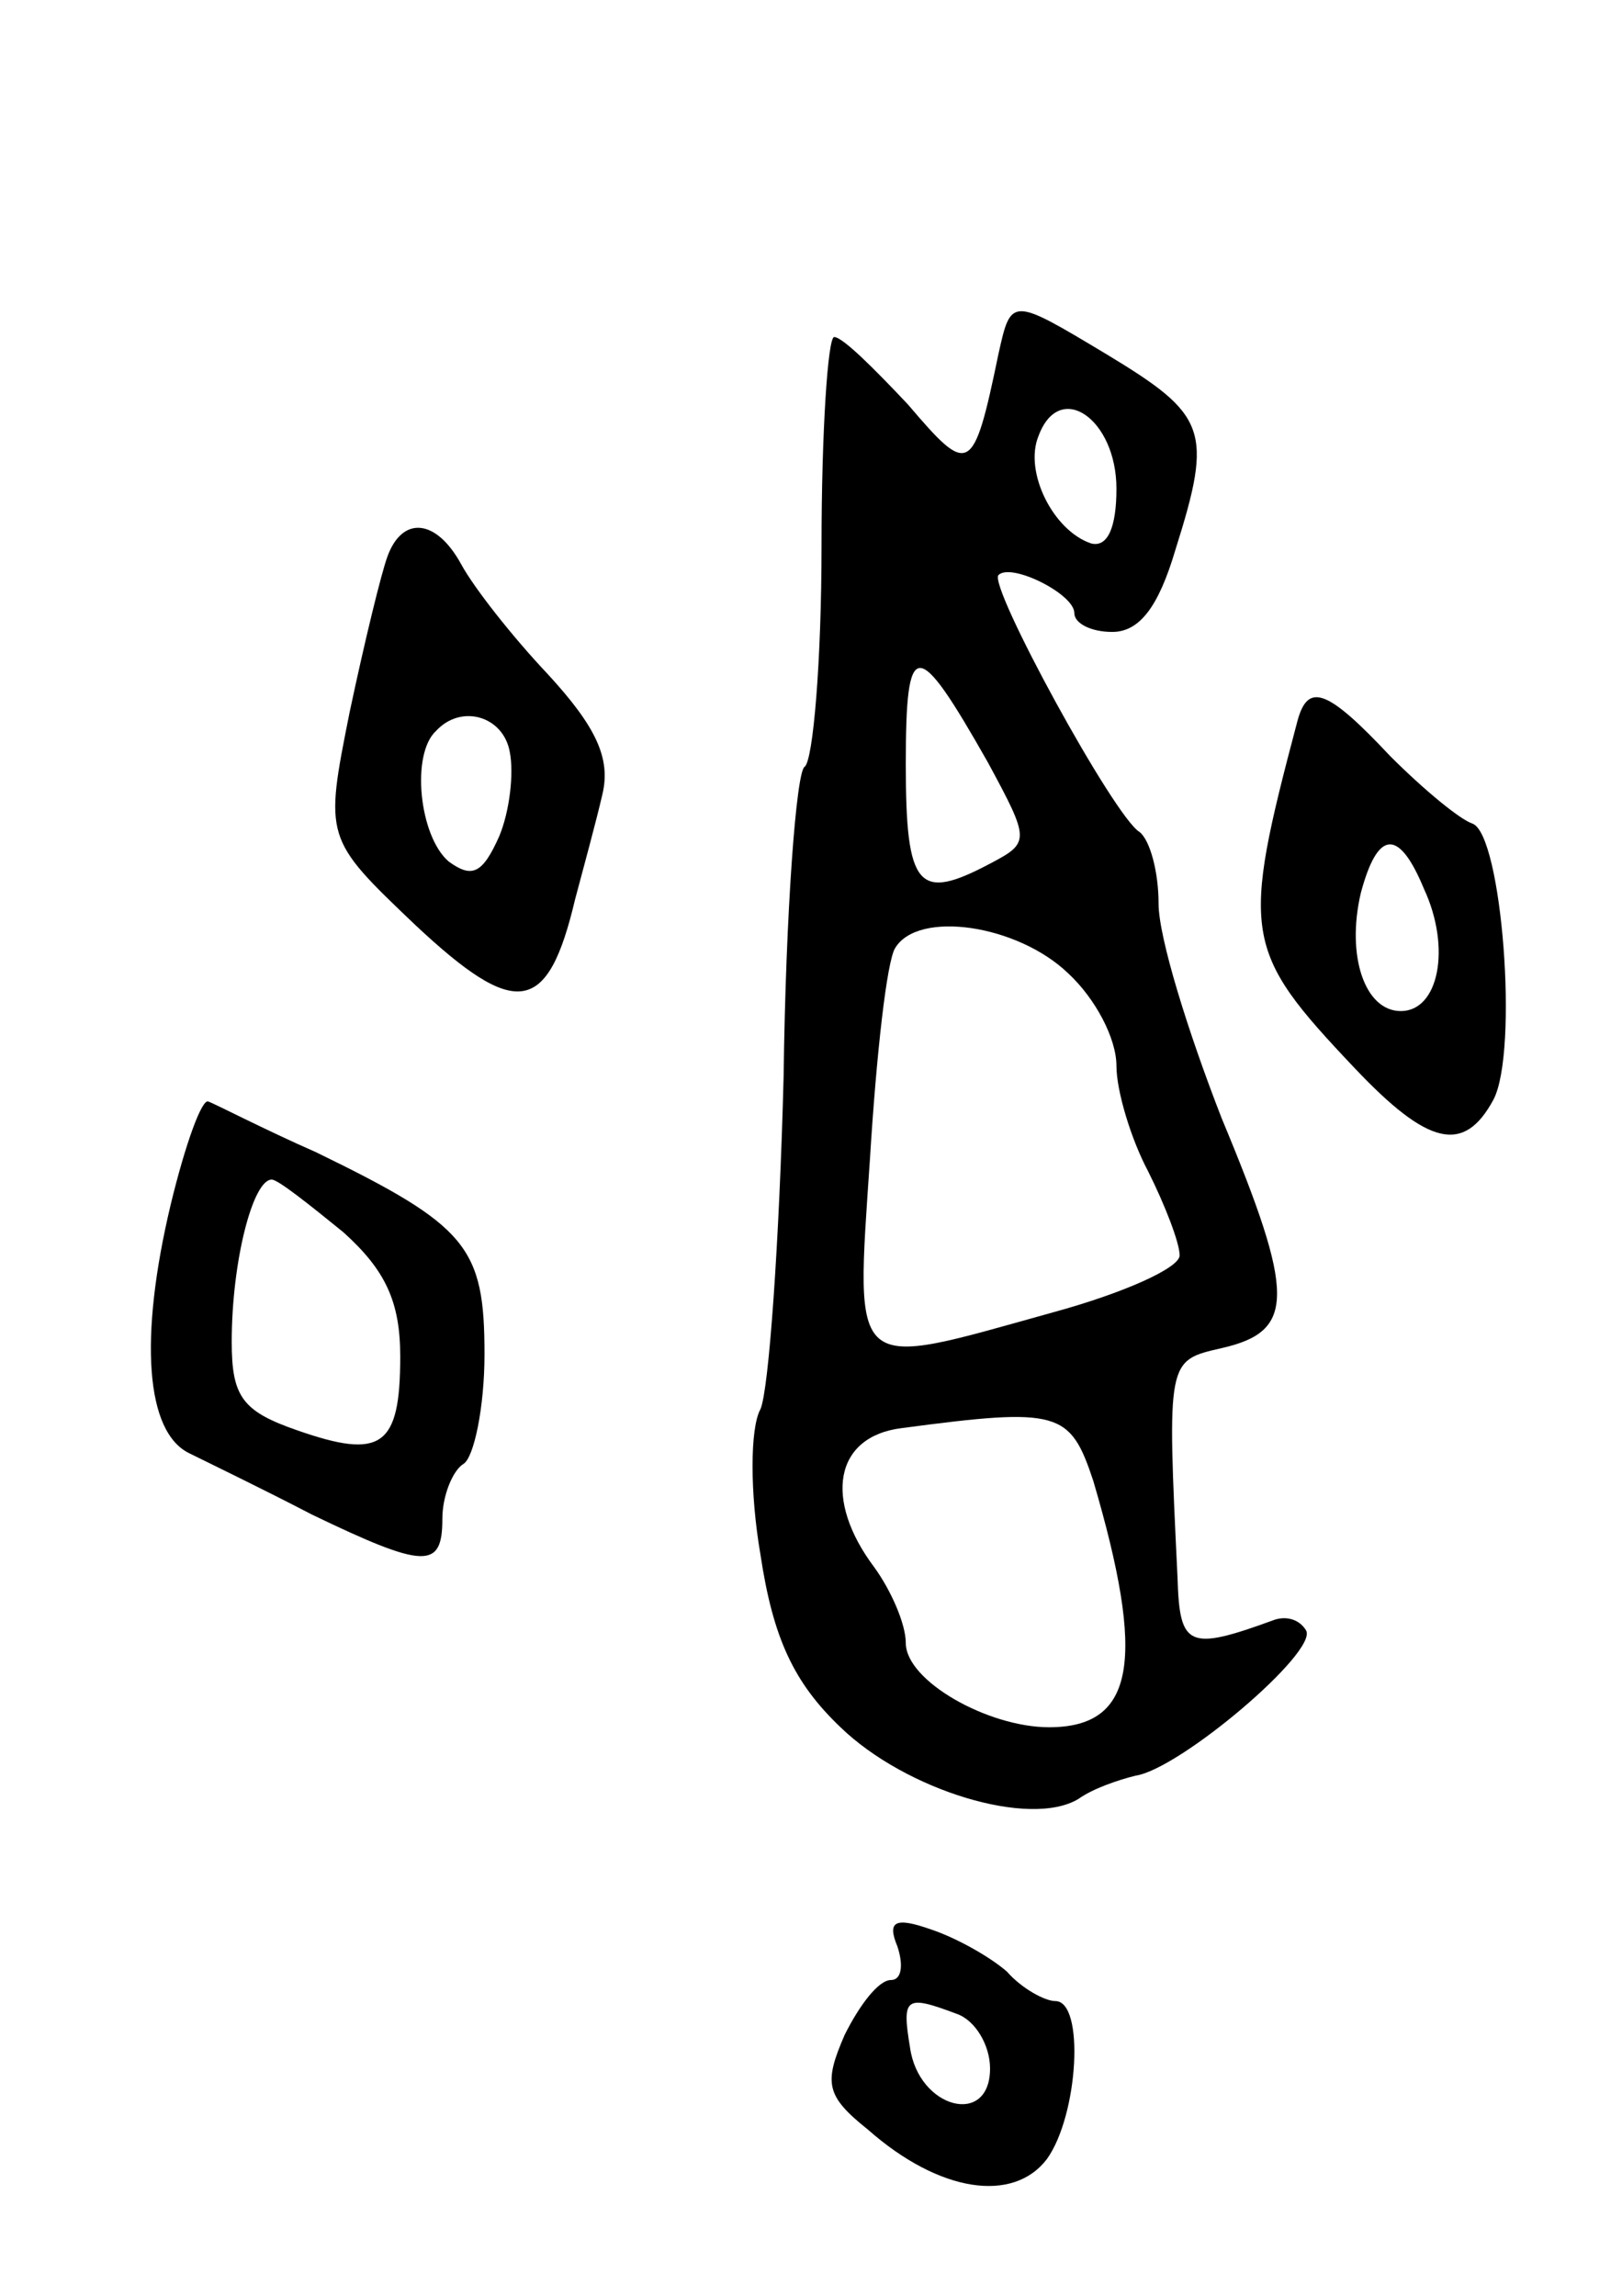 <svg version="1.0" xmlns="http://www.w3.org/2000/svg"
 width="77pt" height="109pt" viewBox="0 0 77 109"
 preserveAspectRatio="xMidYMid meet">
<g transform="translate(0,109) scale(0.1,-0.1)"
fill="#000000" stroke="none">
<path d="M474 922 c-12 -58 -14 -58 -43 -24 -16 17 -31 32 -35 32 -3 0 -6 -45
-6 -99 0 -55 -4 -102 -8 -105 -4 -2 -9 -69 -10 -147 -2 -78 -7 -149 -11 -158
-5 -9 -5 -40 0 -69 6 -40 16 -61 38 -82 31 -30 90 -48 113 -34 7 5 19 9 27 11
21 3 87 59 81 69 -3 5 -9 7 -15 5 -41 -15 -45 -13 -46 20 -5 104 -5 103 21
109 35 8 35 25 0 109 -16 41 -30 86 -30 102 0 15 -4 30 -9 34 -12 7 -72 117
-67 122 6 6 36 -9 36 -18 0 -5 8 -9 18 -9 13 0 22 12 30 39 18 57 15 64 -33
93 -45 27 -45 27 -51 0z m56 -64 c0 -18 -4 -28 -12 -26 -18 6 -32 34 -25 51
10 27 37 8 37 -25z m-61 -130 c20 -37 20 -38 1 -48 -34 -18 -40 -12 -40 47 0
61 5 61 39 1z m38 -100 c13 -12 23 -31 23 -44 0 -12 7 -35 15 -50 8 -16 15
-34 15 -40 0 -6 -27 -18 -60 -27 -97 -27 -94 -31 -87 73 3 49 8 94 12 100 11
18 58 11 82 -12z m12 -241 c25 -85 20 -117 -21 -117 -29 0 -68 22 -68 40 0 9
-7 25 -15 36 -24 32 -19 62 13 66 75 10 80 8 91 -25z"/>
<path d="M184 826 c-3 -8 -11 -41 -18 -74 -12 -60 -12 -60 31 -101 48 -45 63
-43 76 12 4 15 10 37 13 50 4 17 -3 32 -26 57 -17 18 -35 41 -41 52 -12 22
-28 23 -35 4z m58 -93 c2 -10 0 -28 -5 -40 -8 -18 -13 -20 -24 -12 -14 12 -18
51 -6 62 12 13 32 7 35 -10z"/>
<path d="M616 748 c-27 -102 -26 -109 27 -165 35 -37 52 -41 66 -15 12 23 4
126 -10 131 -6 2 -23 16 -39 32 -30 32 -39 35 -44 17z m60 -80 c13 -28 7 -58
-11 -58 -17 0 -26 26 -19 56 8 30 18 31 30 2z"/>
<path d="M81 518 c-15 -63 -12 -108 9 -118 8 -4 35 -17 58 -29 54 -26 62 -26
62 -2 0 11 5 23 10 26 5 3 10 27 10 52 0 51 -8 61 -80 96 -25 11 -48 23 -51
24 -3 2 -11 -20 -18 -49z m82 -13 c20 -18 27 -33 27 -59 0 -43 -9 -49 -49 -35
-26 9 -31 16 -31 42 0 38 10 77 19 77 3 0 18 -12 34 -25z"/>
<path d="M426 166 c3 -9 2 -16 -3 -16 -6 0 -15 -12 -22 -26 -10 -23 -9 -29 11
-45 34 -30 69 -35 85 -14 15 21 18 75 4 75 -5 0 -16 6 -23 14 -8 7 -24 16 -36
20 -17 6 -21 4 -16 -8z m28 -32 c9 -3 16 -15 16 -26 0 -28 -34 -19 -38 10 -4
24 -2 25 22 16z"/>
</g>
</svg>
